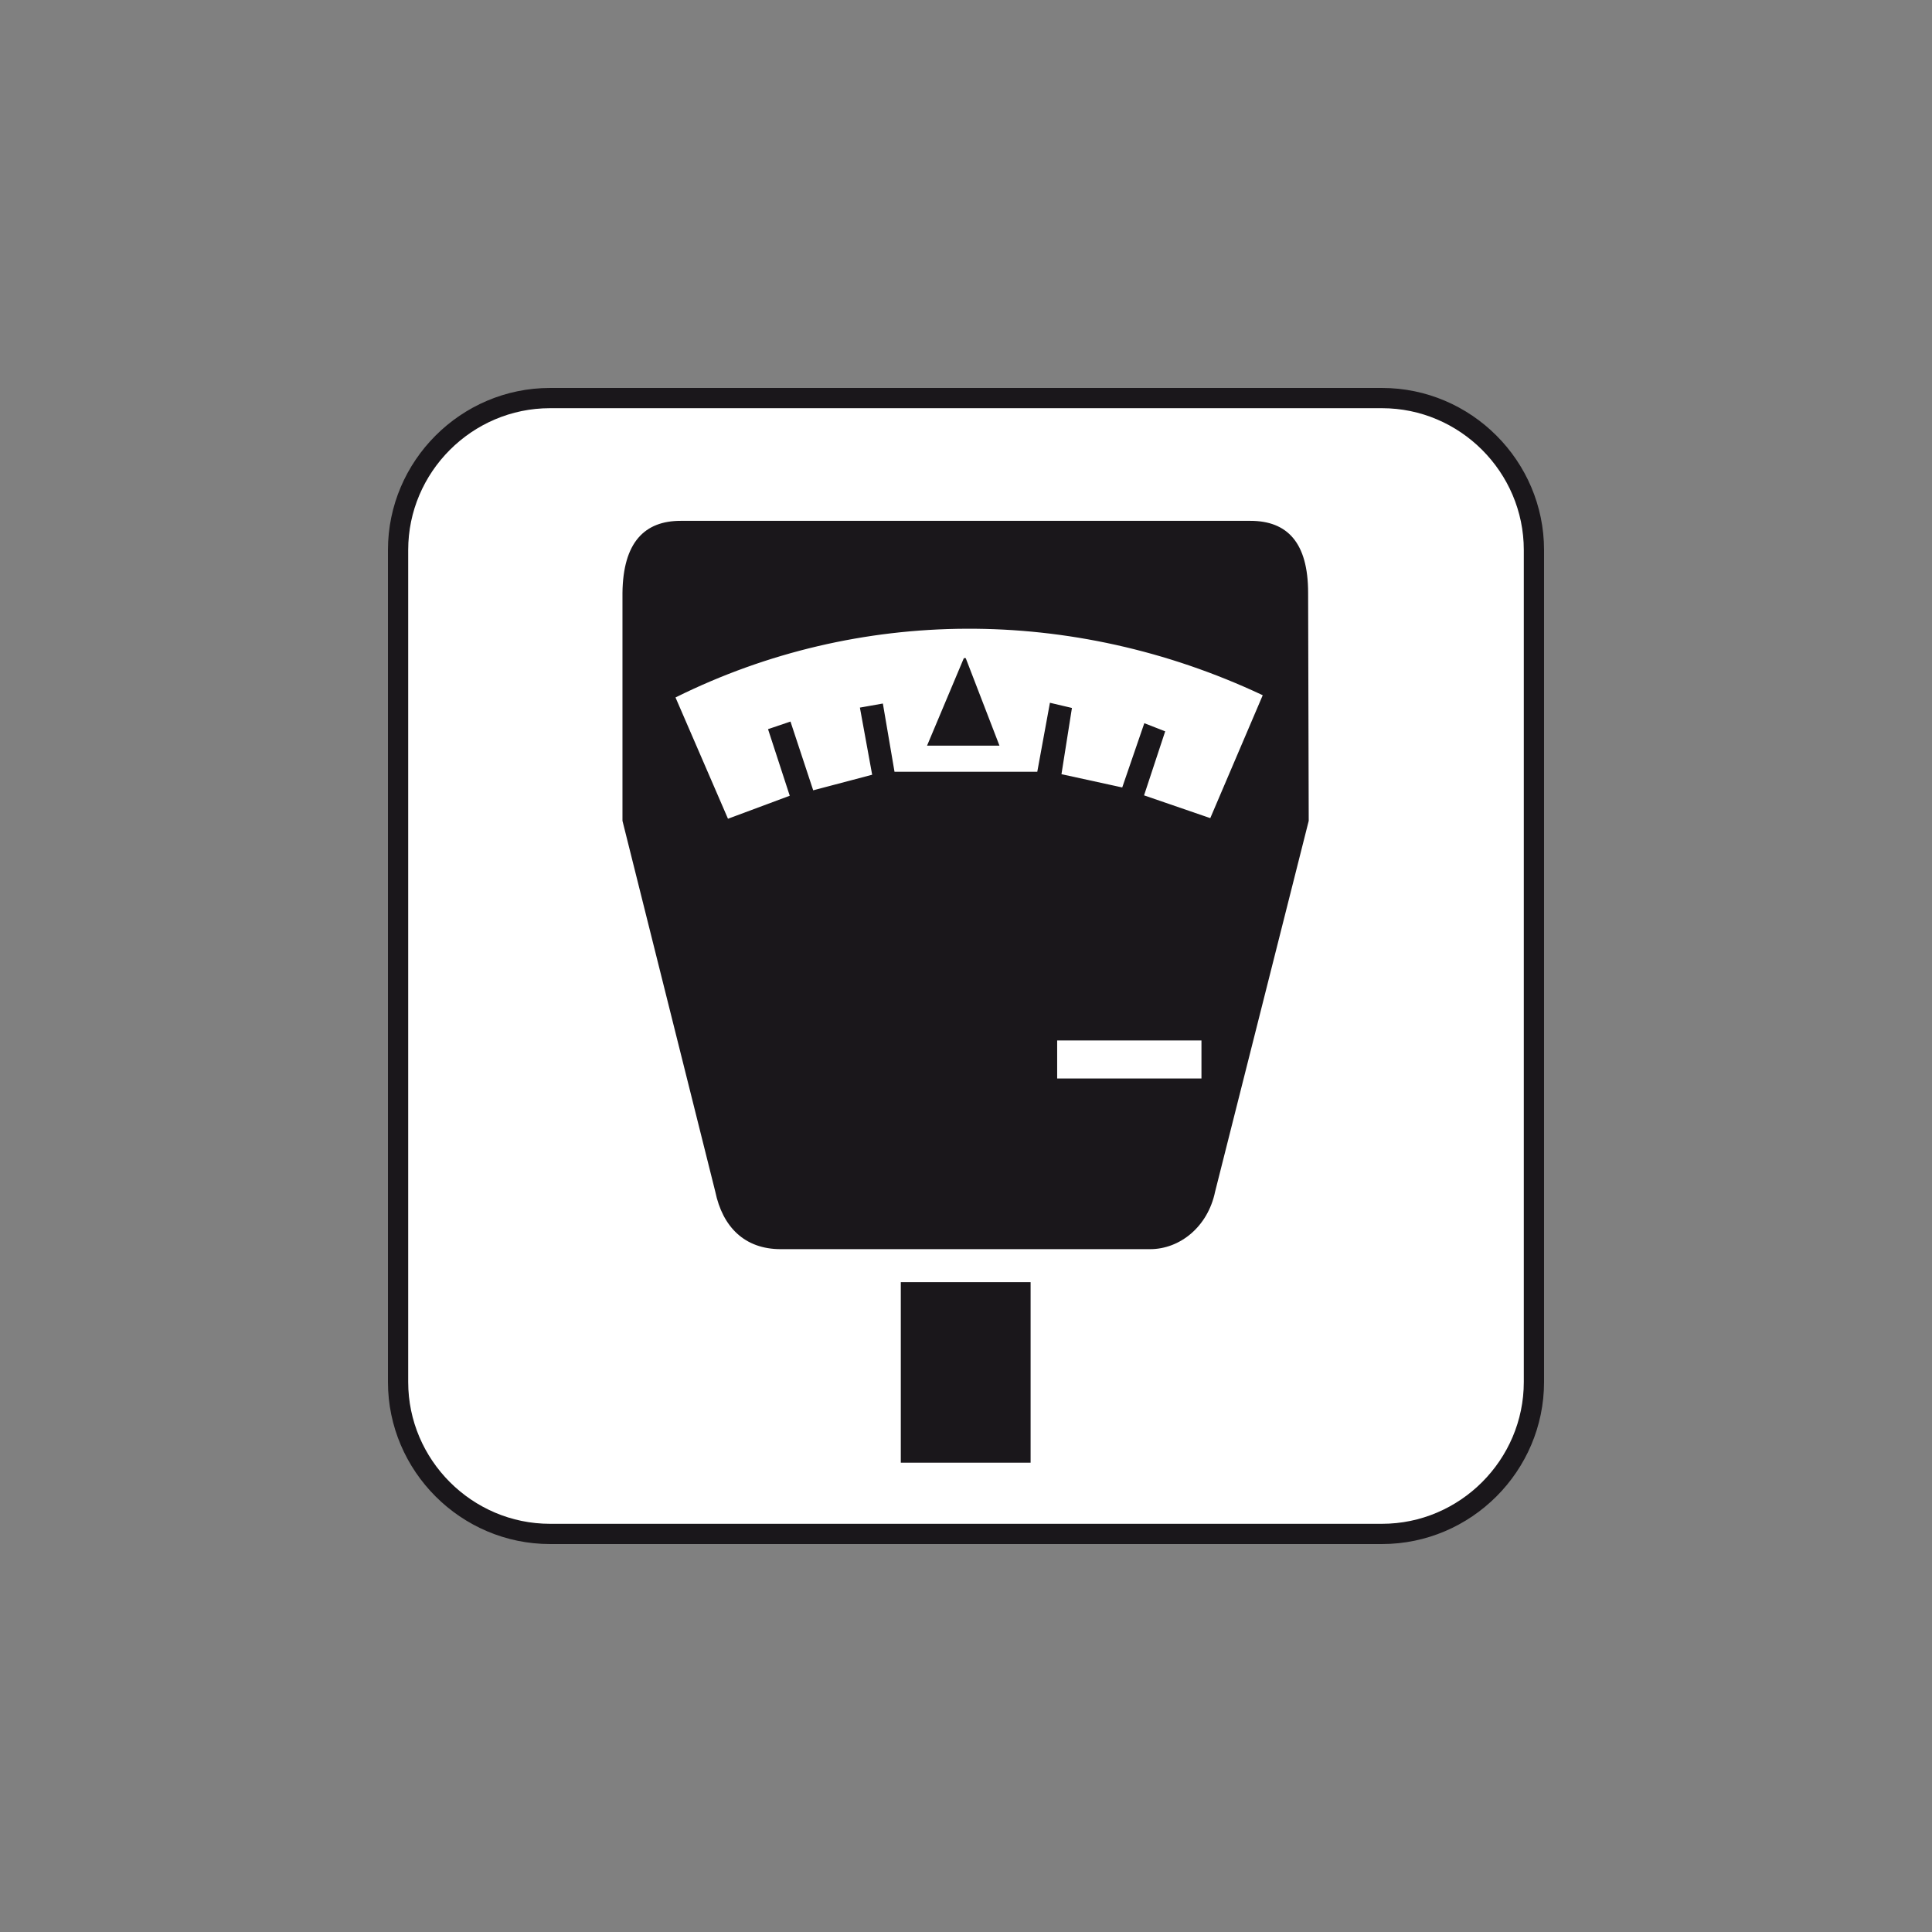 <?xml version="1.0" encoding="utf-8"?>
<!-- Generator: Adobe Illustrator 19.2.0, SVG Export Plug-In . SVG Version: 6.00 Build 0)  -->
<svg version="1.1" id="Livello_1" xmlns="http://www.w3.org/2000/svg" xmlns:xlink="http://www.w3.org/1999/xlink" x="0px" y="0px"
	 viewBox="0 0 960 960" style="enable-background:new 0 0 960 960;" xml:space="preserve">
<rect x="0" y="0" width="960" height="960" fill="#808080" stroke="none"/>
<style type="text/css">
	.st0{fill:#FFFFFF;stroke:#1A171B;stroke-width:10.059;stroke-miterlimit:2.613;}
	.st1{fill-rule:evenodd;clip-rule:evenodd;fill:#1A171B;stroke:#1A171B;stroke-width:0.997;stroke-miterlimit:2.613;}
	.st2{fill-rule:evenodd;clip-rule:evenodd;fill:#FFFFFF;stroke:#FFFFFF;stroke-width:0.997;stroke-miterlimit:2.613;}
</style>
<g>
	<g>
		<path class="st0" d="M273.3,197.8h413.4c41.5,0,75.5,34,75.5,75.5v413.4c0,41.5-34,75.5-75.5,75.5H273.3
			c-41.5,0-75.5-34-75.5-75.5V273.3C197.8,231.8,231.8,197.8,273.3,197.8L273.3,197.8z"/>
		<polygon class="st1" points="448.1,726.3 448.1,637.6 511.6,637.6 511.6,726.3 448.1,726.3 		"/>
		<path class="st1" d="M355.9,592l-46.1-184.2V294.6c0.3-24.9,10.8-35.3,28.4-35.3h283.1c18,0,28.2,10.5,28.2,35.3l0.3,113.2
			L603.3,592c-3.6,17.4-17.4,28.2-31.8,28.2H387.9C370.3,620.2,359.5,609.4,355.9,592L355.9,592z"/>
		<polygon class="st2" points="525.8,535.4 525.8,517.5 596.5,517.5 596.5,535.4 525.8,535.4 		"/>
		<path class="st2" d="M362,406.2l-25.7-59.4c90.3-44.7,196.3-45.3,290.5-1.1l-25.7,60.2l-32-11l10.5-31.8l-11.3-4.4l-11,32
			l-29.3-6.4l5.2-32.9l-11.9-2.8L515,383c-22.9,0-46.9,0-70.1,0l-5.8-34l-12.4,2.2l6.1,33.4l-28.4,7.5l-11.3-34.2l-12.1,4.1
			l10.8,33.1L362,406.2L362,406.2z"/>
		<polygon class="st1" points="461.4,370 479.4,327.2 495.9,370 461.4,370 		"/>
	</g>
</g>
</svg>
